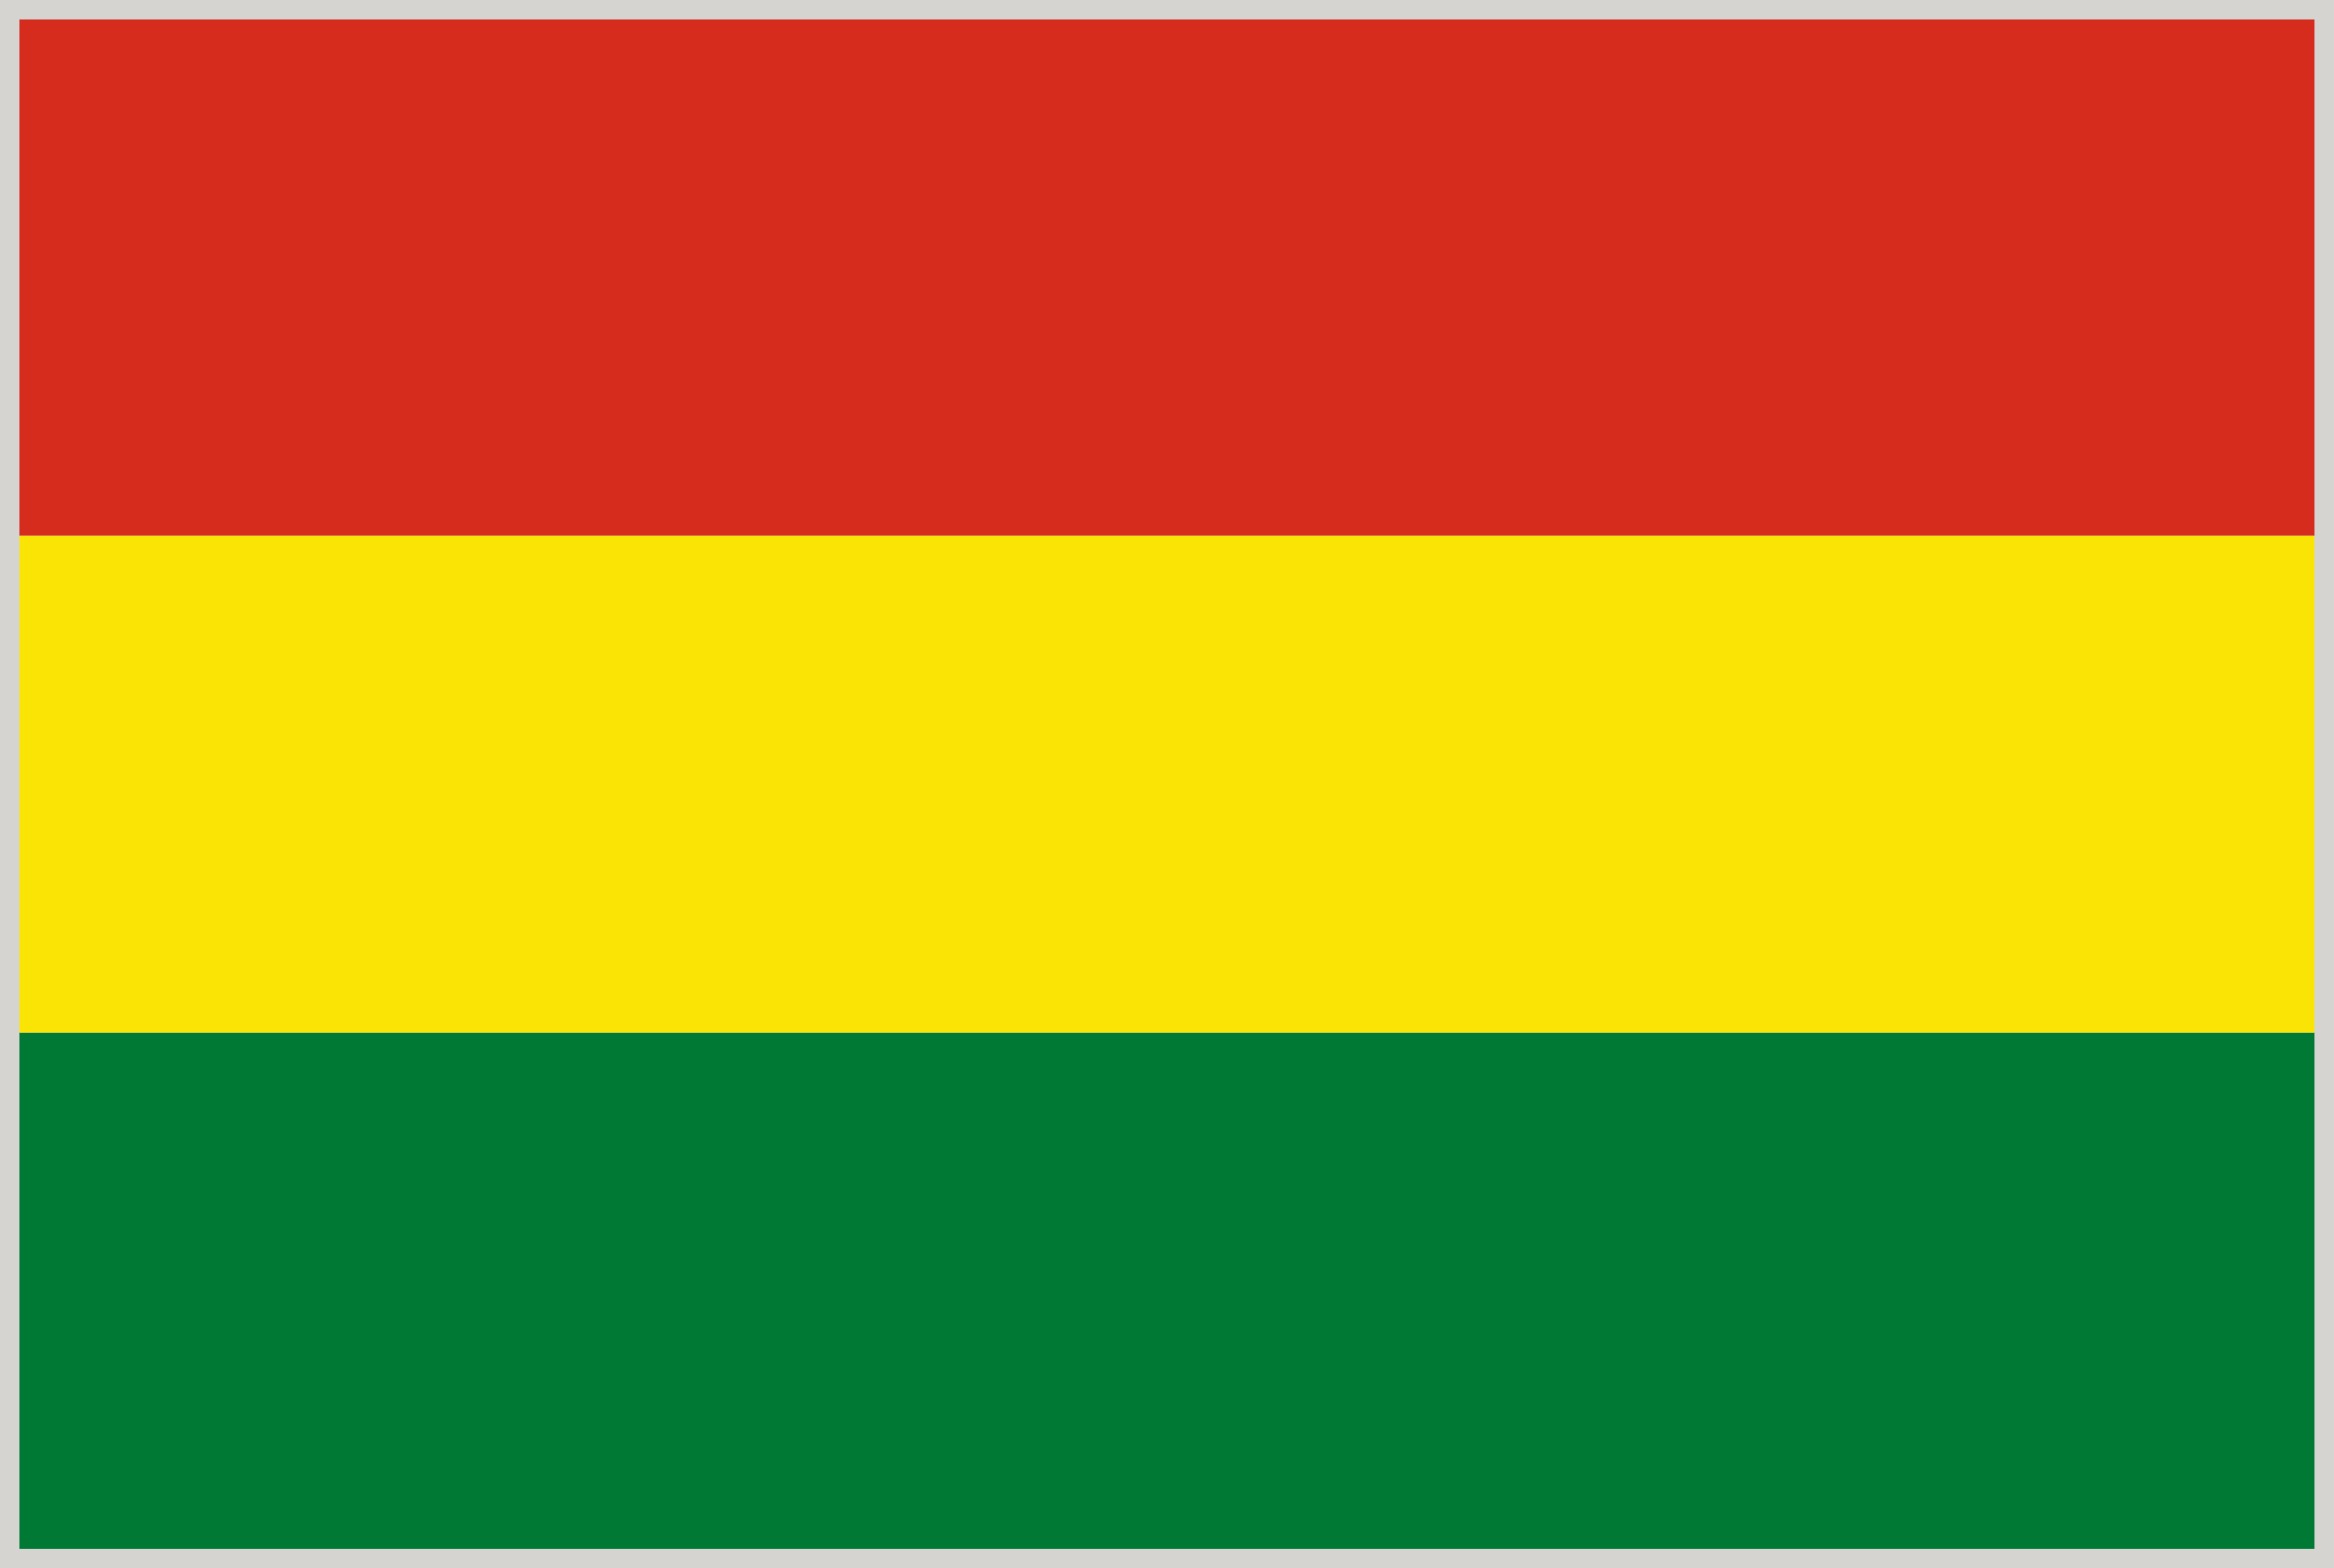 <svg xmlns="http://www.w3.org/2000/svg" viewBox="2.84 48.38 277.79 186.71"><path fill="#D6D4D1" d="M2.835 48.376h277.794v186.712H2.835z"/><path fill="#D52C1E" d="M5.11 50.654h273.237v61.477H5.11z"/><path fill="#007934" d="M5.11 171.339h273.237v61.479H5.11z"/><path fill="#F9E406" d="M5.11 112.139h273.237v59.2H5.11z"/></svg>